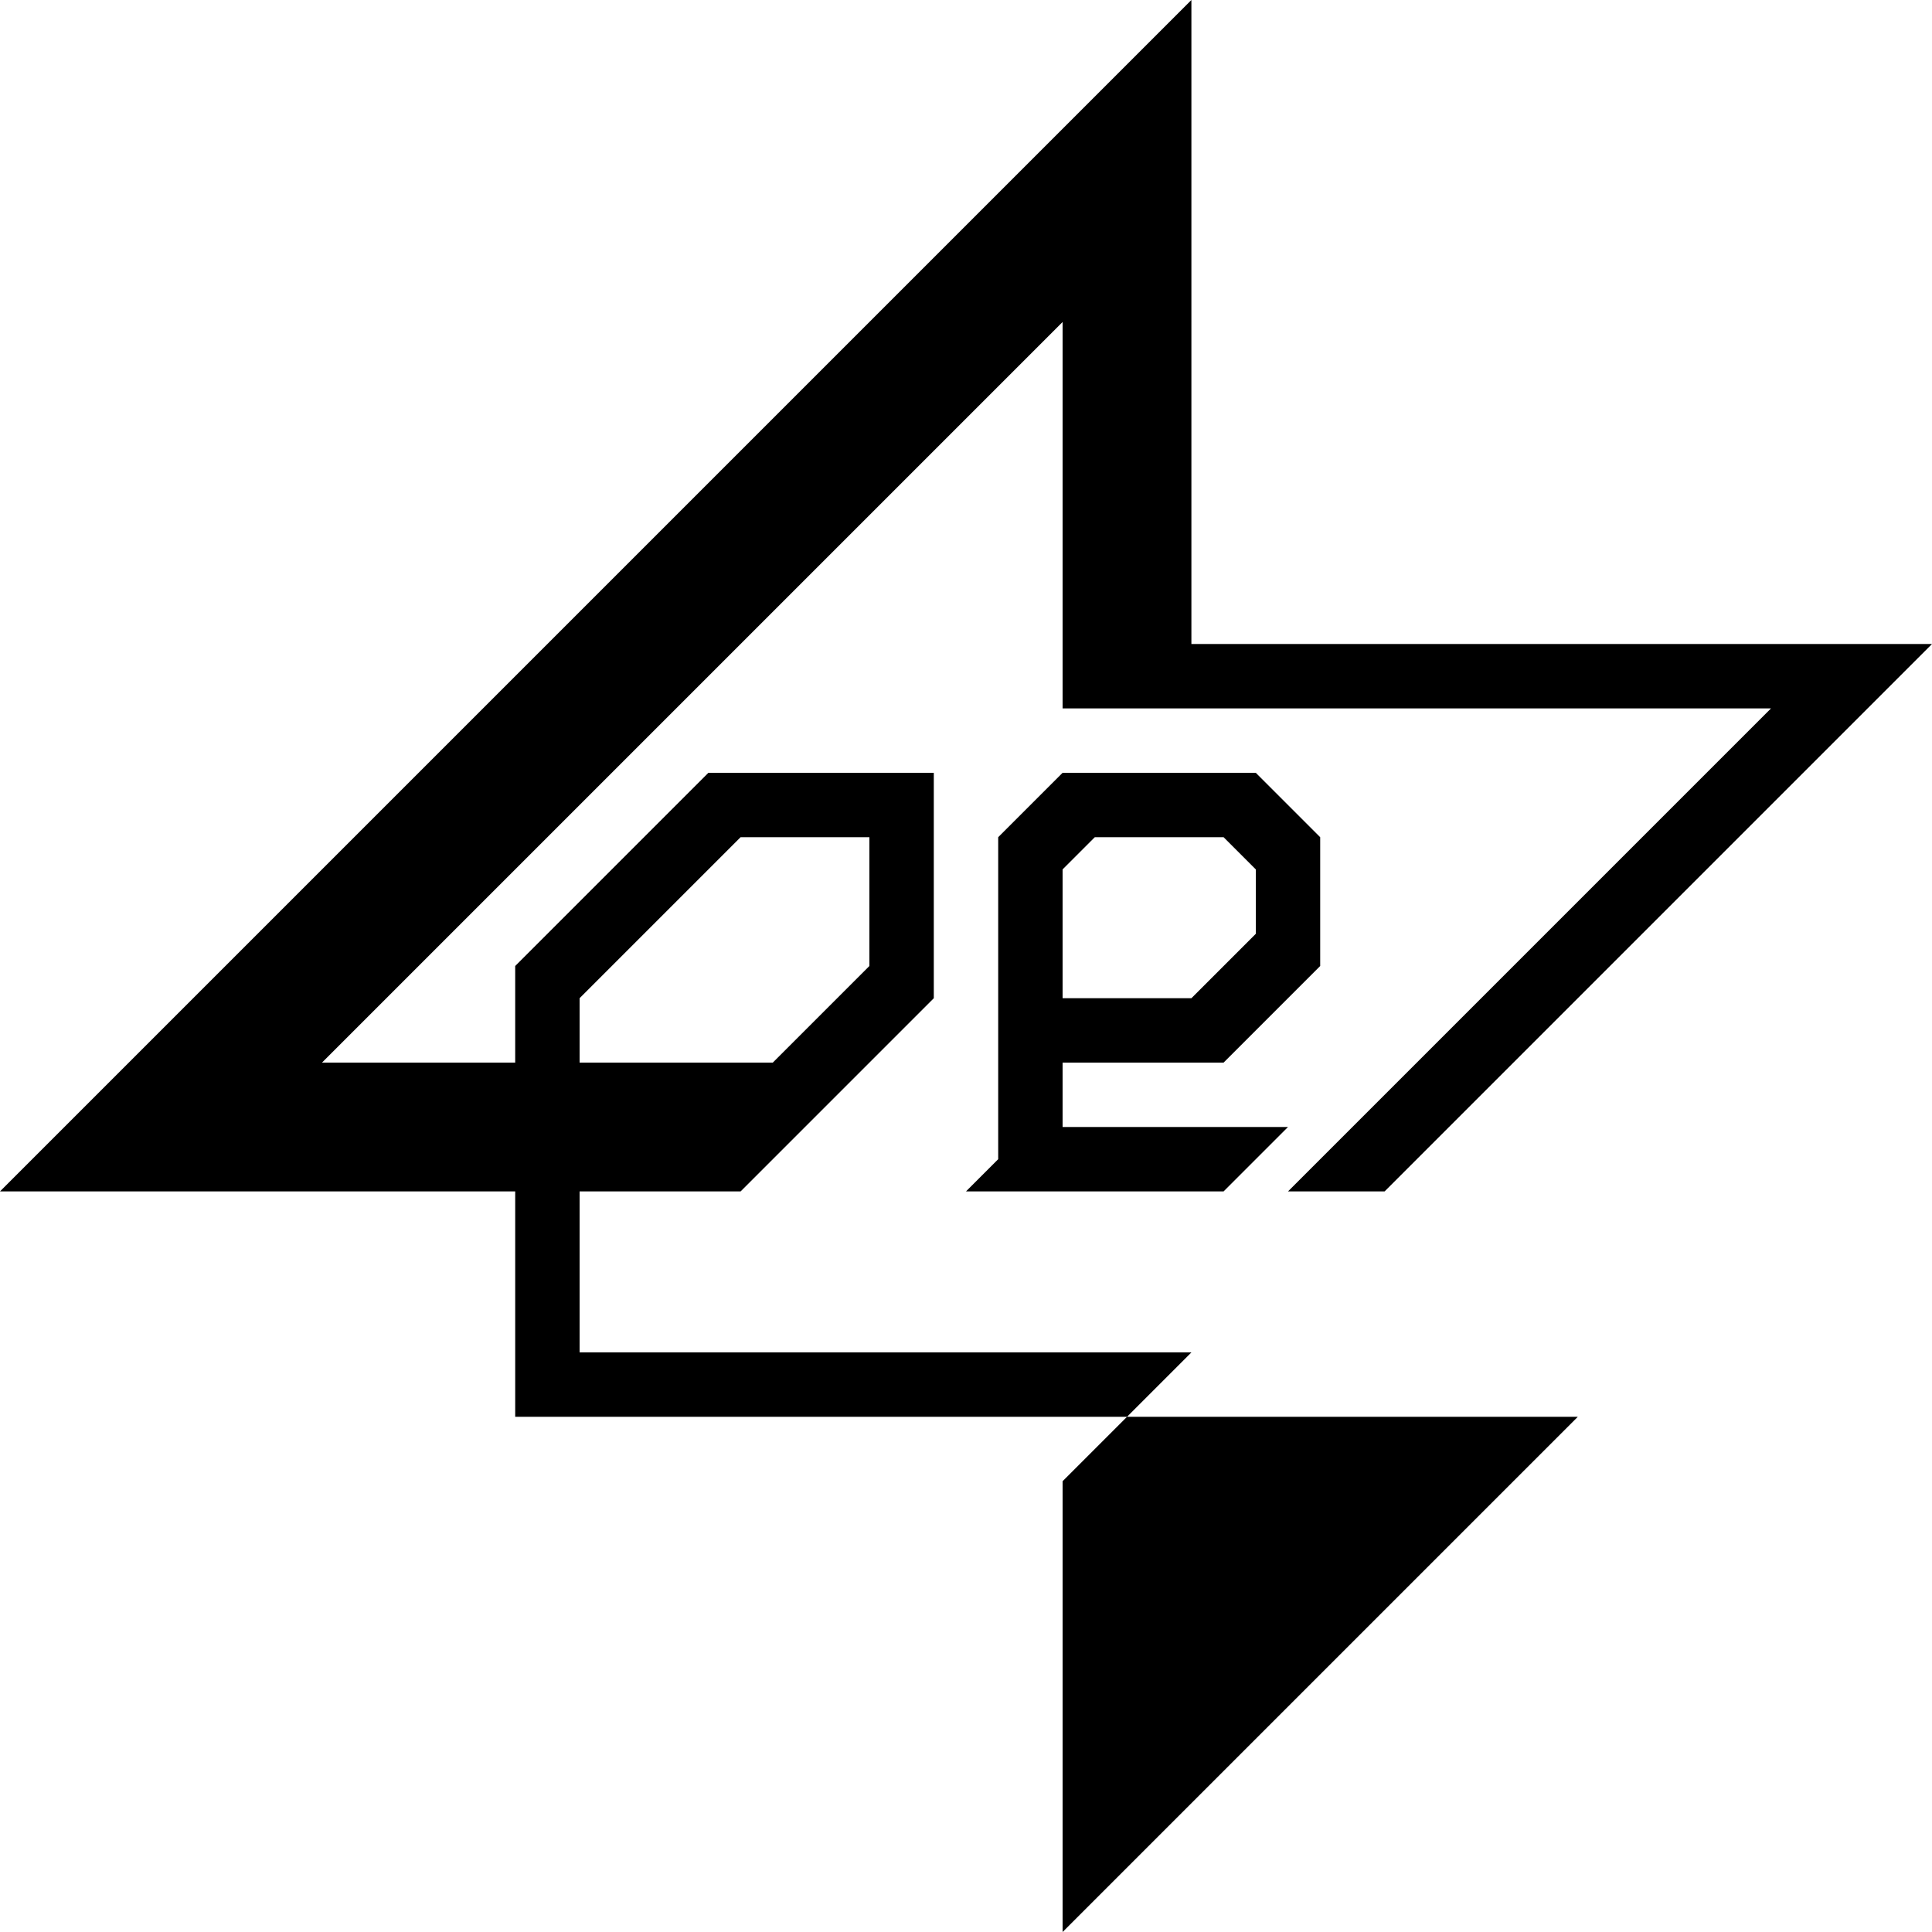 <?xml version="1.0"?>
<svg width="300" height="300" xmlns="http://www.w3.org/2000/svg">
	<!-- Golden ratio: 2 / (1 + sqrt(5)) * 300 ~= 185 -->
	<!-- For simplicity, diagonal lines have coordinates shifted by 1.5 times the thickness rather than sqrt(2), so diagonal lines will be slightly thicker. -->

	<path fill-rule="evenodd" d="
		M185,0 l-185,185 l80,0 l0,35 l165,0 l-80,80 l0,-70 l20,-20 l-95,0 l0,-25 l25,0 l30,-30 l0,-35 l-35,0 l-30,30 l0,15 l-30,0 l115,-115 l0,60 l110,0 l-75,75 l15,0 l85,-85 l-115,0
		M90,165 l30,0 l15,-15 l0,-20 l-20,0 l-25,25
		M150,185 l40,0 l10,-10 l-35,0 l0,-10 l25,0 l15,-15 l0,-20 l-10,-10 l-30,0 l-10,10 l0,50
		M165,155 l20,0 l10,-10 l0,-10 l-5,-5 l-20,0 l-5,5" />
</svg>